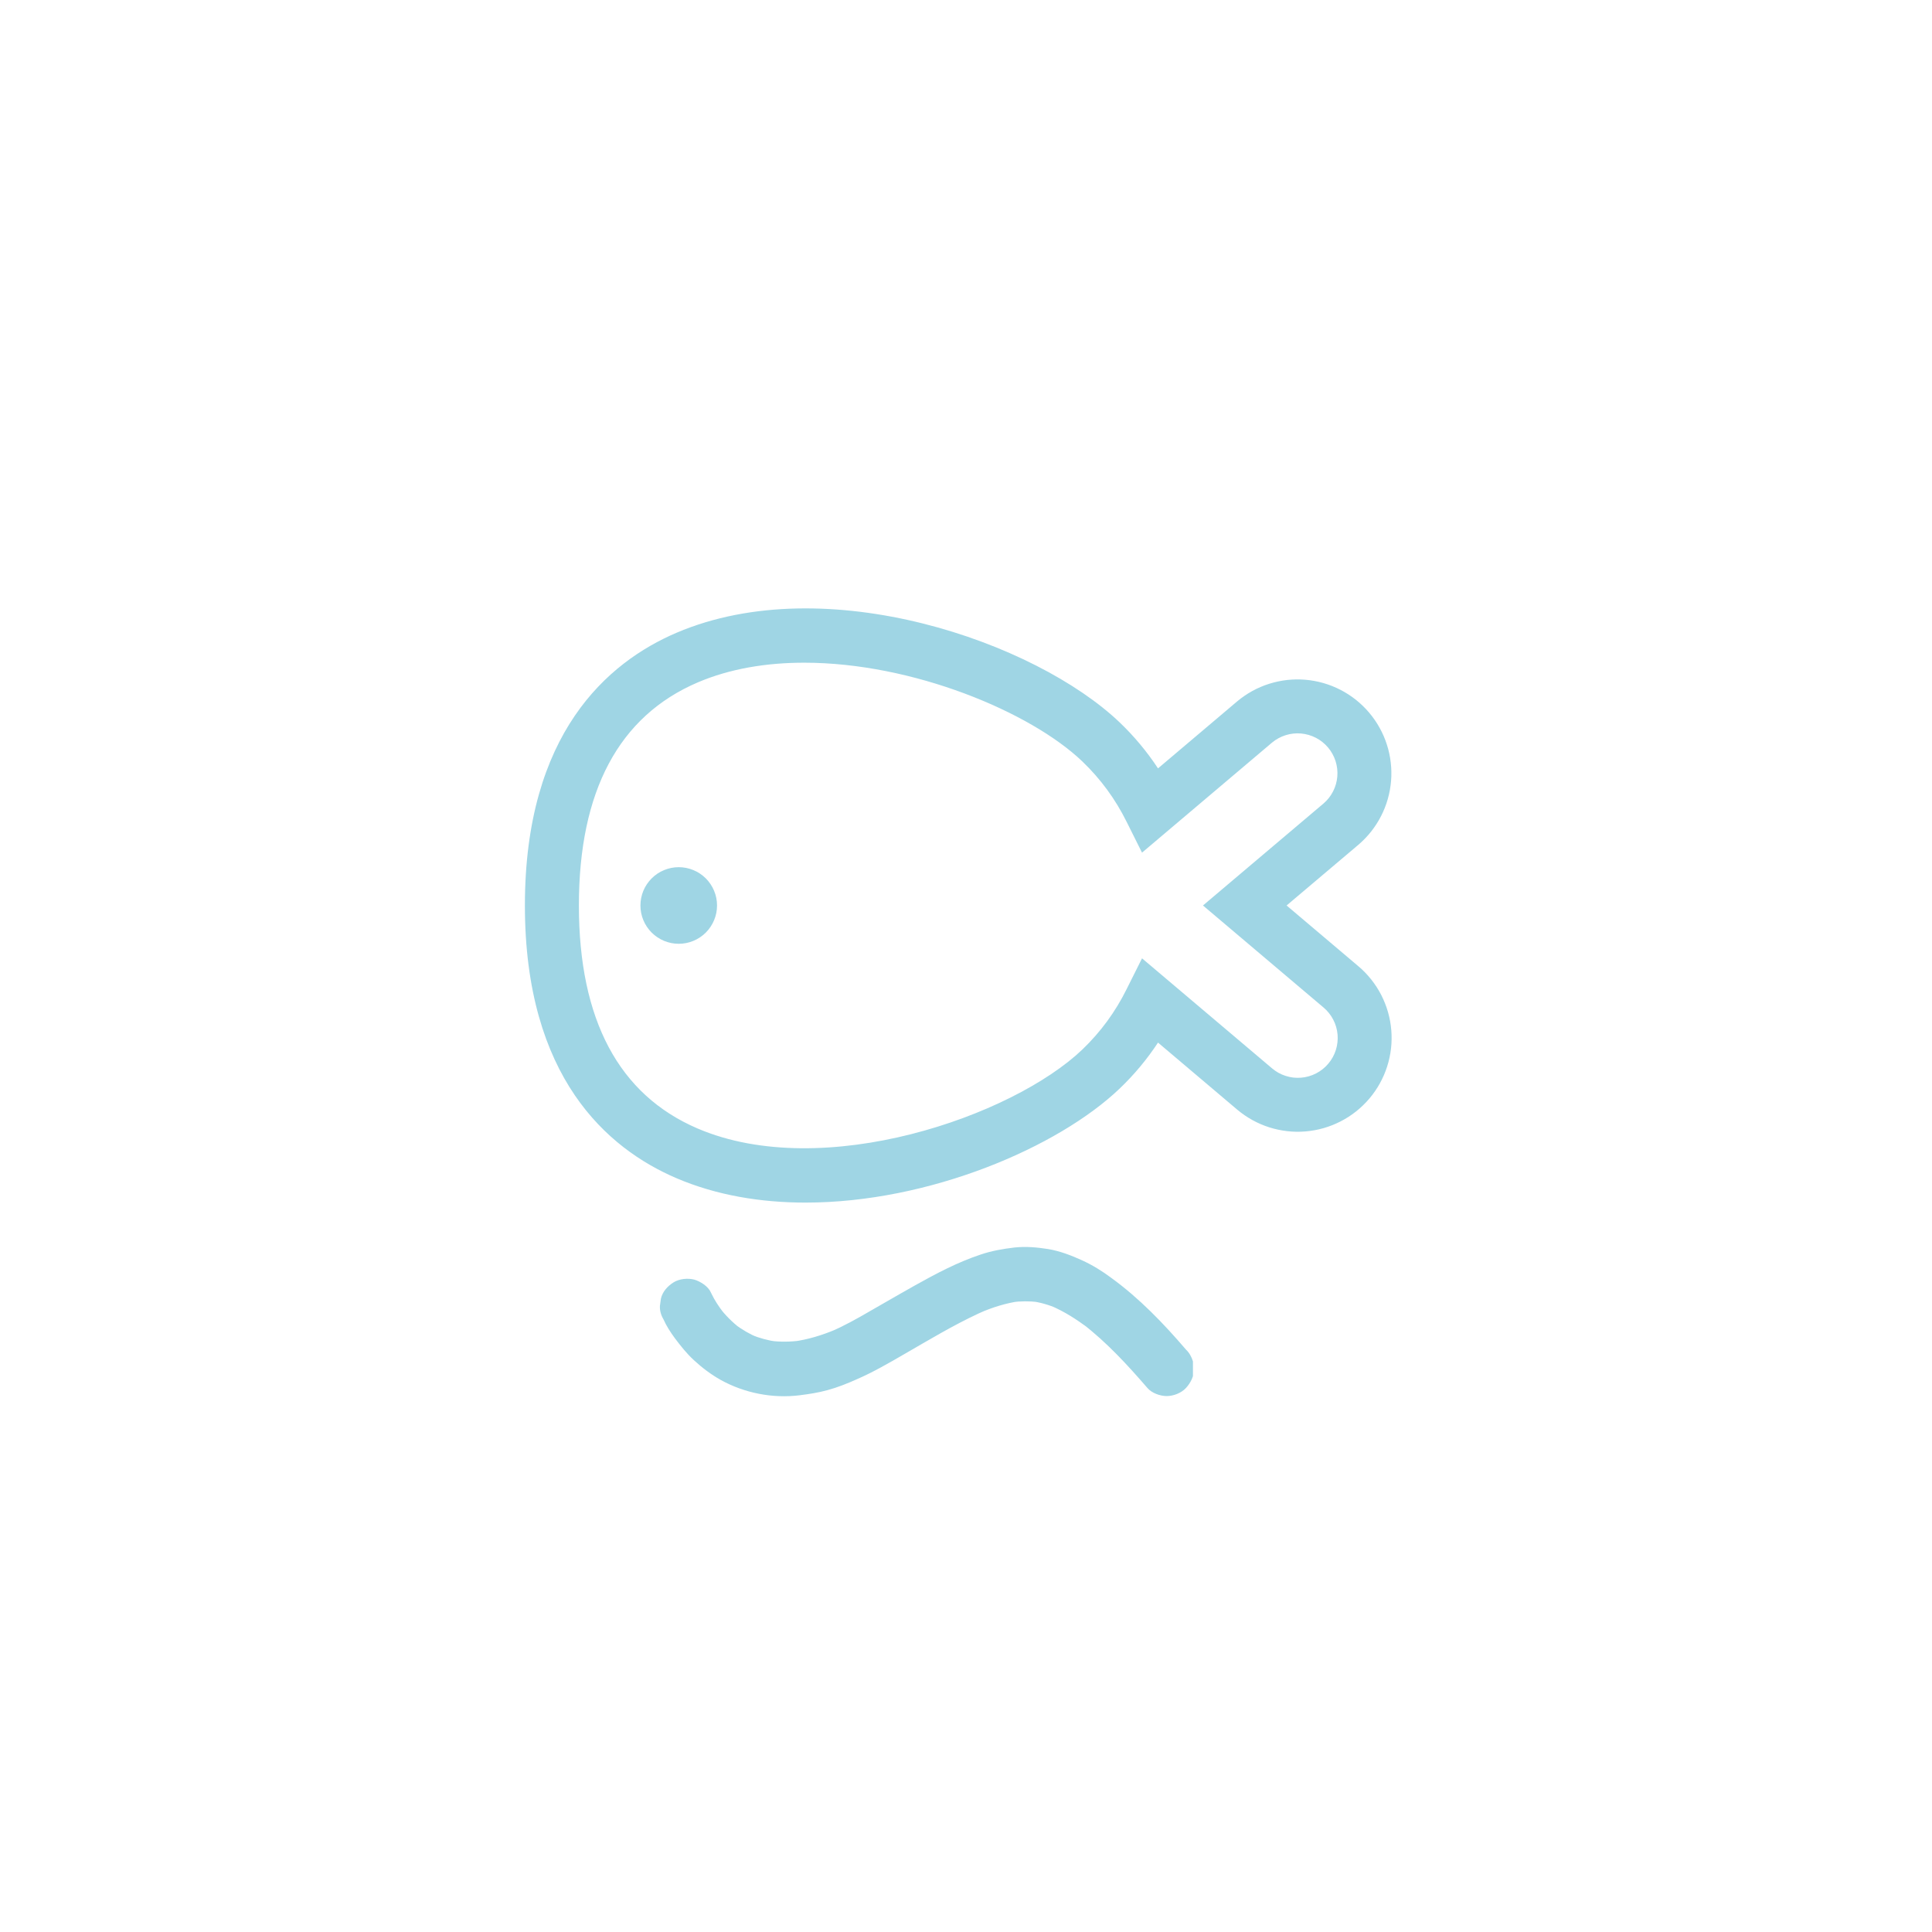 <svg xmlns="http://www.w3.org/2000/svg" xmlns:xlink="http://www.w3.org/1999/xlink" width="500" zoomAndPan="magnify" viewBox="0 0 375 375" height="500" preserveAspectRatio="xMidYMid meet" version="1.0"><defs><clipPath id="36d59298c7"><path d="M 81.02 103.461 L 277.055 103.461 L 277.055 234.152 L 81.02 234.152 Z M 81.02 103.461 " clip-rule="nonzero"/></clipPath><clipPath id="4ffcc46ba0"><path d="M 248.109 218.727 L 290.91 218.727 L 290.91 246.645 L 248.109 246.645 Z M 248.109 218.727 " clip-rule="nonzero"/></clipPath><clipPath id="0f372499ff"><path d="M 267.59 236.84 C 287.023 219.355 287.703 218.848 288.551 218.934 C 289.23 218.934 289.992 219.441 290.332 219.949 C 290.672 220.461 290.672 221.137 290.5 221.988 C 290.078 223.684 287.785 226.57 286.172 228.945 C 284.391 231.578 281.762 235.988 280.316 237.262 C 279.723 237.773 279.383 237.941 278.875 238.027 C 278.367 238.109 277.773 238.027 277.348 237.688 C 276.84 237.348 276.328 236.668 276.328 235.82 C 276.246 234.207 278.281 229.031 279.555 228.52 C 280.316 228.266 282.016 229.371 281.93 229.539 C 281.848 229.879 277.941 229.117 275.141 229.453 C 270.133 230.051 258.934 235.395 254.859 234.887 C 252.992 234.633 251.211 233.781 250.871 232.766 C 250.531 231.832 251.719 229.199 252.566 229.031 C 253.5 228.777 255.621 230.645 256.473 232.254 C 257.66 234.461 255.621 240.996 257.488 242.102 C 259.695 243.457 266.824 237.941 270.559 236.84 C 273.273 235.988 276.16 235.312 277.688 235.312 C 278.449 235.312 278.875 235.312 279.301 235.648 C 279.809 235.988 280.402 236.922 280.316 237.602 C 280.234 238.367 279.129 239.641 278.281 239.895 C 277.348 240.234 275.566 239.809 274.801 239.129 C 274.121 238.535 273.953 237.516 273.867 236.582 C 273.785 235.648 274.039 234.887 274.379 233.613 C 275.055 231.406 277.008 225.977 278.367 224.449 C 279.047 223.684 279.723 223.344 280.402 223.344 C 281.168 223.43 282.355 224.277 282.695 224.957 C 282.949 225.465 283.117 226.059 282.695 226.738 C 281.59 228.691 272.086 234.887 269.711 234.293 C 268.438 233.953 267.332 231.832 267.59 230.645 C 267.844 229.117 271.66 226.824 273.02 226.23 C 273.699 225.977 274.207 225.891 274.801 226.059 C 275.48 226.316 276.328 227.078 276.586 227.672 C 276.84 228.184 276.84 228.691 276.586 229.453 C 275.988 231.32 272.512 237.602 270.645 238.367 C 269.625 238.789 268.266 238.367 267.758 237.773 C 267.25 237.176 267.078 235.988 267.332 234.887 C 267.672 233.188 269.457 229.453 270.898 228.945 C 271.918 228.605 274.121 229.453 274.293 230.219 C 274.547 231.066 272.68 233.02 271.324 233.867 C 269.711 234.887 265.977 236.16 264.789 235.566 C 263.938 235.141 263.602 233.527 263.602 232.594 C 263.602 231.746 264.023 230.727 264.617 230.305 C 265.211 229.879 266.398 229.711 267.078 229.879 C 267.672 230.051 268.266 230.473 268.523 231.066 C 268.863 231.918 268.523 233.445 267.844 234.801 C 266.656 237.176 261.988 242.438 259.867 242.863 C 258.762 243.035 257.488 242.355 257.066 241.59 C 256.641 240.91 256.641 239.723 257.234 238.535 C 258.676 235.566 268.098 227.332 270.898 226.23 C 271.918 225.805 272.594 225.891 273.191 226.145 C 273.785 226.398 274.547 227.164 274.633 227.926 C 274.719 229.371 272.172 232.512 270.898 234.121 C 269.965 235.312 269.031 236.242 268.012 236.84 C 267.164 237.262 266.23 237.773 265.469 237.516 C 264.617 237.262 263.602 235.988 263.43 234.715 C 263.176 232.594 265.891 226.656 267.504 225.723 C 268.438 225.211 269.879 225.551 270.473 226.145 C 271.066 226.738 271.492 228.012 271.152 229.031 C 270.391 231.066 264.535 234.207 261.816 235.82 C 259.867 236.922 257.828 238.195 256.473 238.195 C 255.539 238.195 254.688 237.688 254.266 237.176 C 253.926 236.754 253.754 236.16 253.84 235.395 C 254.012 233.867 255.879 229.625 257.066 228.605 C 257.66 228.098 258.254 228.012 258.848 228.012 C 259.441 228.012 260.121 228.266 260.543 228.691 C 260.969 229.117 261.309 229.793 261.395 230.387 C 261.477 230.984 261.309 231.406 260.883 232.172 C 259.781 234.293 254.688 242.523 252.82 242.609 C 251.887 242.695 250.445 241.25 250.617 240.316 C 250.871 238.281 261.648 233.02 264.535 232.34 C 265.723 232.086 266.57 232.086 267.25 232.512 C 267.93 232.934 268.605 233.867 268.691 234.801 C 268.777 236.16 267.59 238.621 266.398 239.809 C 265.383 240.91 263.176 242.27 262.242 242.016 C 261.562 241.844 261.055 240.57 260.883 239.723 C 260.715 238.789 260.801 237.688 261.395 236.5 C 262.328 234.379 266.145 229.117 267.844 228.945 C 268.777 228.859 270.305 229.965 270.219 230.727 C 270.133 232.34 260.801 237.434 258.168 237.602 C 256.98 237.688 255.961 237.262 255.539 236.582 C 255.113 235.988 255.199 234.801 255.539 233.781 C 256.215 232 258.848 229.199 260.801 227.25 C 262.668 225.383 265.211 223.344 267.078 222.328 C 268.352 221.562 269.625 220.797 270.559 220.969 C 271.406 221.137 272.34 221.73 272.594 222.664 C 273.105 224.449 271.238 229.031 269.965 232 C 268.605 235.141 266.062 239.469 264.617 240.996 C 263.938 241.676 263.43 242.102 262.836 242.102 C 262.156 242.102 260.883 241.336 260.543 240.742 C 260.207 240.148 260.289 239.555 260.629 238.621 C 261.562 235.906 268.098 226.484 270.727 224.789 C 271.832 224.109 272.852 223.77 273.527 224.109 C 274.121 224.449 274.547 225.723 274.547 226.738 C 274.461 228.012 273.613 229.539 272.426 231.238 C 270.219 234.379 263.09 242.016 260.461 242.777 C 259.441 243.117 258.422 242.695 257.914 242.27 C 257.574 241.93 257.406 241.422 257.406 240.996 C 257.406 240.488 257.828 239.555 258.254 239.215 C 258.676 238.875 259.609 238.621 260.121 238.875 C 260.715 239.129 261.562 240.234 261.562 240.91 C 261.562 241.504 261.141 242.355 260.629 242.609 C 260.035 242.949 258.594 242.863 258.082 242.438 C 257.574 242.016 257.32 240.91 257.66 239.895 C 258.508 237.348 266.398 232.086 268.605 229.031 C 269.879 227.25 269.965 225.043 271.066 224.363 C 271.918 223.855 273.445 223.855 273.953 224.363 C 274.461 224.871 274.633 225.977 274.293 227.25 C 273.527 230.305 266.57 239.723 264.277 241.422 C 263.43 242.016 262.836 242.184 262.242 242.102 C 261.734 242.016 261.141 241.676 260.883 241.25 C 260.543 240.656 260.375 239.723 260.629 238.621 C 261.141 236.582 264.363 233.188 265.723 230.305 C 267.078 227.418 267.418 222.328 268.945 221.395 C 269.797 220.883 271.492 221.137 272 221.73 C 272.512 222.328 272.594 223.77 272.086 224.789 C 271.152 226.656 266.316 228.691 264.195 230.473 C 262.496 231.832 260.969 233.105 260.035 234.461 C 259.355 235.48 259.441 237.008 258.762 237.434 C 258.168 237.855 256.98 237.773 256.387 237.434 C 255.793 237.094 255.113 236.16 255.113 235.48 C 255.113 234.715 255.621 233.867 256.387 233.02 C 257.914 231.406 262.582 228.859 265.211 227.672 C 267.164 226.738 269.117 225.723 270.473 225.891 C 271.406 226.059 272.258 226.656 272.594 227.418 C 273.02 228.52 272.34 230.645 271.492 232.34 C 270.305 234.715 266.656 239.723 265.129 239.641 C 264.195 239.555 263.004 237.434 263.004 236.242 C 263.004 235.141 264.023 233.273 264.957 232.766 C 265.805 232.34 267.672 232.594 268.184 233.188 C 268.691 233.781 268.523 235.906 268.012 236.414 C 267.59 236.84 266.57 236.16 265.637 236.5 C 263.602 237.176 259.949 240.828 257.234 242.355 C 255.027 243.629 252.312 245.664 250.785 245.156 C 249.512 244.73 248.156 242.609 248.238 240.828 C 248.41 237.773 254.773 230.051 257.066 228.605 C 258 228.012 258.762 227.844 259.441 228.098 C 260.207 228.352 261.223 229.453 261.395 230.387 C 261.562 231.66 260.207 234.039 259.273 235.395 C 258.508 236.582 257.406 238.109 256.473 238.195 C 255.621 238.281 254.348 237.348 254.012 236.582 C 253.672 235.82 253.926 234.801 254.605 233.781 C 256.215 231.492 264.789 226.484 267.504 225.723 C 268.605 225.383 269.371 225.297 269.965 225.723 C 270.645 226.145 271.324 227.25 271.324 228.438 C 271.406 230.473 269.117 235.566 267.758 236.84 C 267.078 237.434 266.145 237.688 265.469 237.516 C 264.789 237.348 263.855 236.582 263.602 235.906 C 263.344 235.227 263.43 234.461 263.855 233.527 C 264.703 231.66 268.691 227.672 270.391 226.57 C 271.238 226.059 271.918 225.723 272.594 225.891 C 273.359 226.059 274.461 227.164 274.633 227.926 C 274.801 228.605 274.379 229.371 273.867 230.219 C 273.02 231.578 271.238 233.02 269.457 234.715 C 266.91 237.094 262.07 242.438 259.867 242.863 C 258.848 243.035 258 242.609 257.488 242.102 C 256.98 241.59 256.555 240.656 256.727 239.723 C 256.98 238.195 259.609 234.973 261.055 233.953 C 261.902 233.359 263.09 233.781 263.684 233.188 C 264.277 232.594 263.938 230.812 264.617 230.305 C 265.297 229.793 266.91 229.711 267.672 230.133 C 268.352 230.559 269.117 232.68 269.031 232.68 C 268.945 232.68 267.418 231.152 267.418 230.473 C 267.418 229.793 268.352 229.117 269.117 228.438 C 270.219 227.504 272.426 225.805 273.785 225.891 C 274.887 225.891 276.328 226.656 276.586 227.672 C 277.094 229.539 273.105 236.074 271.66 237.602 C 271.066 238.195 270.645 238.449 270.051 238.535 C 269.371 238.621 268.266 238.281 267.758 237.773 C 267.25 237.262 267.078 235.988 267.164 235.395 C 267.164 234.973 267.59 234.293 267.672 234.293 C 267.758 234.293 267.332 236.074 267.504 236.16 C 267.93 236.242 270.727 227.758 272.512 226.57 C 273.445 225.977 274.719 225.891 275.395 226.316 C 276.074 226.738 276.922 228.012 276.754 228.859 C 276.5 230.219 272.68 233.359 271.746 233.105 C 271.152 232.934 270.727 231.238 270.812 230.305 C 270.984 229.285 271.746 228.266 272.766 227.332 C 274.293 225.891 278.195 223.684 279.809 223.43 C 280.574 223.262 281.082 223.344 281.59 223.684 C 282.184 224.023 282.777 224.789 282.863 225.551 C 283.035 226.656 282.27 228.438 281.508 229.879 C 280.656 231.66 277.434 234.207 277.688 235.312 C 277.855 235.988 279.723 235.82 280.062 236.5 C 280.402 237.094 280.402 238.281 279.723 239.129 C 277.773 241.504 264.277 244.816 260.207 245.75 C 258.422 246.172 257.406 246.598 256.215 246.172 C 254.859 245.75 253.332 244.391 252.652 242.949 C 251.805 241.168 251.805 237.773 252.145 235.906 C 252.398 234.633 252.82 233.781 253.5 232.848 C 254.18 231.832 254.859 231.066 256.387 230.219 C 259.781 228.266 269.965 225.125 275.141 224.703 C 278.789 224.363 283.203 224.363 284.477 225.805 C 285.324 226.738 284.816 228.605 284.391 230.133 C 283.797 232.254 281.508 236.16 280.316 237.262 C 279.809 237.773 279.383 238.027 278.875 238.027 C 278.195 238.027 276.922 237.434 276.586 236.84 C 276.246 236.328 276.246 235.648 276.586 234.715 C 277.434 231.832 284.562 220.969 287.105 219.441 C 288.039 218.848 288.973 218.934 289.57 219.188 C 290.078 219.355 290.418 219.867 290.586 220.375 C 290.758 220.969 290.672 221.648 290.246 222.41 C 289.23 224.109 284.984 226.145 282.184 228.691 C 278.621 231.832 273.527 239.043 270.727 240.234 C 269.539 240.742 268.266 240.57 267.672 240.234 C 267.25 239.977 266.91 239.301 266.91 238.789 C 266.824 238.195 267.59 236.84 267.59 236.84 " clip-rule="nonzero"/></clipPath><clipPath id="fa06916d72"><path d="M 128.051 242 L 231.551 242 L 231.551 271.84 L 128.051 271.84 Z M 128.051 242 " clip-rule="nonzero"/></clipPath></defs><rect x="-37.5" width="450" fill="#ffffff" y="-37.5" height="450" fill-opacity="1"/><rect x="-37.5" width="450" fill="#ffffff" y="-37.5" height="450" fill-opacity="1"/><path fill="#9fd5e4" d="M 131.32 122.816 C 117.891 128.555 101.883 142.395 101.883 175.754 C 101.883 209.113 117.891 222.957 131.32 228.695 C 139.074 232.008 147.645 233.422 156.367 233.422 C 180.324 233.422 205.371 222.73 217.359 211.258 C 220.164 208.574 222.633 205.609 224.77 202.367 L 240.125 215.363 C 240.582 215.75 241.055 216.109 241.547 216.449 C 242.039 216.789 242.543 217.102 243.066 217.391 C 243.59 217.68 244.125 217.945 244.672 218.18 C 245.219 218.418 245.777 218.625 246.344 218.809 C 246.914 218.988 247.488 219.141 248.074 219.266 C 248.656 219.391 249.246 219.488 249.836 219.555 C 250.43 219.625 251.027 219.66 251.621 219.672 C 252.219 219.68 252.816 219.66 253.41 219.609 C 254.004 219.559 254.594 219.48 255.18 219.371 C 255.77 219.266 256.348 219.129 256.922 218.965 C 257.496 218.801 258.059 218.605 258.613 218.387 C 259.168 218.168 259.711 217.918 260.242 217.645 C 260.773 217.371 261.289 217.074 261.789 216.75 C 262.289 216.426 262.773 216.078 263.242 215.707 C 263.707 215.336 264.156 214.941 264.582 214.523 C 265.012 214.109 265.418 213.672 265.805 213.219 C 266.188 212.762 266.551 212.289 266.891 211.797 C 267.227 211.309 267.543 210.801 267.832 210.277 C 268.121 209.758 268.383 209.223 268.621 208.672 C 268.855 208.125 269.066 207.566 269.246 207 C 269.43 206.43 269.582 205.855 269.707 205.27 C 269.832 204.688 269.93 204.098 269.996 203.508 C 270.062 202.914 270.102 202.32 270.109 201.723 C 270.117 201.125 270.098 200.531 270.047 199.934 C 270 199.34 269.918 198.75 269.812 198.164 C 269.703 197.574 269.566 196.996 269.402 196.422 C 269.238 195.848 269.047 195.285 268.824 194.73 C 268.605 194.176 268.359 193.633 268.086 193.102 C 267.812 192.57 267.512 192.055 267.188 191.555 C 266.863 191.055 266.516 190.57 266.145 190.105 C 265.773 189.637 265.379 189.191 264.965 188.762 C 264.551 188.332 264.113 187.926 263.656 187.543 L 249.727 175.754 L 263.664 163.969 C 264.117 163.582 264.547 163.172 264.961 162.746 C 265.375 162.316 265.766 161.867 266.137 161.402 C 266.504 160.934 266.852 160.449 267.172 159.949 C 267.496 159.449 267.793 158.934 268.062 158.402 C 268.336 157.875 268.578 157.332 268.797 156.777 C 269.016 156.223 269.207 155.66 269.367 155.09 C 269.531 154.516 269.668 153.938 269.773 153.352 C 269.879 152.766 269.957 152.176 270.004 151.582 C 270.055 150.988 270.074 150.395 270.062 149.797 C 270.055 149.203 270.016 148.609 269.945 148.02 C 269.879 147.426 269.781 146.84 269.656 146.258 C 269.531 145.676 269.379 145.102 269.195 144.535 C 269.016 143.969 268.805 143.41 268.57 142.863 C 268.332 142.316 268.07 141.785 267.781 141.266 C 267.492 140.742 267.18 140.238 266.84 139.746 C 266.504 139.258 266.141 138.785 265.758 138.332 C 265.371 137.875 264.969 137.441 264.539 137.027 C 264.113 136.613 263.668 136.219 263.203 135.848 C 262.734 135.477 262.254 135.129 261.754 134.805 C 261.254 134.48 260.738 134.184 260.211 133.91 C 259.684 133.637 259.141 133.391 258.586 133.168 C 258.035 132.949 257.473 132.754 256.898 132.59 C 256.328 132.426 255.75 132.289 255.164 132.18 C 254.578 132.07 253.988 131.992 253.395 131.941 C 252.805 131.891 252.207 131.867 251.613 131.875 C 251.02 131.883 250.426 131.922 249.832 131.984 C 249.242 132.051 248.652 132.145 248.07 132.27 C 247.488 132.395 246.914 132.543 246.348 132.723 C 245.777 132.902 245.223 133.109 244.672 133.344 C 244.125 133.578 243.59 133.84 243.07 134.125 C 242.547 134.414 242.043 134.723 241.551 135.062 C 241.059 135.398 240.586 135.758 240.129 136.141 L 224.77 149.141 C 222.633 145.898 220.164 142.934 217.359 140.25 C 201.012 124.609 160.379 110.41 131.32 122.816 Z M 210.113 147.824 C 213.652 151.227 216.508 155.129 218.684 159.527 L 221.664 165.496 L 246.902 144.137 C 247.293 143.812 247.707 143.531 248.152 143.289 C 248.598 143.047 249.062 142.848 249.543 142.699 C 250.027 142.547 250.52 142.441 251.023 142.387 C 251.527 142.332 252.031 142.328 252.535 142.371 C 253.039 142.418 253.535 142.508 254.02 142.652 C 254.508 142.793 254.973 142.98 255.422 143.211 C 255.871 143.445 256.297 143.719 256.691 144.035 C 257.086 144.352 257.445 144.703 257.773 145.09 C 258.102 145.477 258.387 145.891 258.629 146.336 C 258.875 146.777 259.074 147.242 259.23 147.723 C 259.383 148.207 259.488 148.699 259.547 149.199 C 259.605 149.703 259.613 150.207 259.574 150.711 C 259.531 151.215 259.441 151.711 259.305 152.199 C 259.164 152.688 258.98 153.156 258.75 153.605 C 258.52 154.055 258.246 154.48 257.934 154.879 C 257.621 155.273 257.27 155.637 256.887 155.965 L 233.496 175.754 L 256.887 195.547 C 257.277 195.875 257.629 196.234 257.949 196.633 C 258.266 197.031 258.543 197.453 258.777 197.906 C 259.012 198.355 259.199 198.828 259.344 199.316 C 259.484 199.805 259.574 200.305 259.621 200.809 C 259.664 201.316 259.656 201.824 259.598 202.328 C 259.543 202.836 259.438 203.332 259.285 203.816 C 259.129 204.301 258.93 204.766 258.684 205.211 C 258.438 205.656 258.148 206.074 257.82 206.461 C 257.492 206.852 257.129 207.203 256.73 207.52 C 256.332 207.84 255.906 208.113 255.453 208.348 C 255.004 208.578 254.531 208.766 254.043 208.906 C 253.555 209.047 253.055 209.137 252.547 209.18 C 252.039 209.223 251.535 209.211 251.027 209.156 C 250.523 209.098 250.027 208.988 249.543 208.832 C 249.059 208.68 248.594 208.477 248.148 208.23 C 247.707 207.98 247.289 207.691 246.902 207.363 L 221.668 186.012 L 218.684 191.977 C 216.508 196.379 213.652 200.281 210.113 203.684 C 196.516 216.695 159.805 229.461 135.438 219.055 C 120.129 212.512 112.363 197.945 112.363 175.754 C 112.363 153.562 120.129 138.996 135.438 132.453 C 141.707 129.777 148.789 128.629 156.09 128.629 C 177.16 128.629 200.016 138.16 210.113 147.824 Z M 210.113 147.824 " fill-opacity="1" fill-rule="nonzero"/><path fill="#9fd5e4" d="M 124.309 175.754 C 124.309 176.242 124.355 176.727 124.449 177.203 C 124.543 177.684 124.688 178.148 124.871 178.598 C 125.059 179.051 125.289 179.477 125.559 179.883 C 125.832 180.289 126.141 180.664 126.484 181.012 C 126.828 181.355 127.207 181.664 127.609 181.934 C 128.016 182.207 128.445 182.438 128.895 182.621 C 129.348 182.809 129.812 182.949 130.293 183.047 C 130.77 183.141 131.254 183.188 131.742 183.188 C 132.23 183.188 132.715 183.141 133.191 183.047 C 133.672 182.949 134.137 182.809 134.586 182.621 C 135.039 182.438 135.465 182.207 135.871 181.934 C 136.277 181.664 136.652 181.355 137 181.012 C 137.344 180.664 137.652 180.289 137.922 179.883 C 138.195 179.477 138.422 179.051 138.609 178.598 C 138.797 178.148 138.938 177.684 139.035 177.203 C 139.129 176.727 139.176 176.242 139.176 175.754 C 139.176 175.266 139.129 174.781 139.035 174.305 C 138.938 173.824 138.797 173.359 138.609 172.91 C 138.422 172.457 138.195 172.027 137.922 171.625 C 137.652 171.219 137.344 170.84 137 170.496 C 136.652 170.152 136.277 169.844 135.871 169.57 C 135.465 169.301 135.039 169.07 134.586 168.887 C 134.137 168.699 133.672 168.559 133.191 168.461 C 132.715 168.367 132.23 168.32 131.742 168.32 C 131.254 168.32 130.77 168.367 130.293 168.461 C 129.812 168.559 129.348 168.699 128.895 168.887 C 128.445 169.07 128.016 169.301 127.609 169.57 C 127.207 169.844 126.828 170.152 126.484 170.496 C 126.141 170.844 125.832 171.219 125.559 171.625 C 125.289 172.027 125.059 172.457 124.871 172.91 C 124.688 173.359 124.543 173.824 124.449 174.305 C 124.355 174.781 124.309 175.266 124.309 175.754 Z M 124.309 175.754 " fill-opacity="1" fill-rule="nonzero"/><g clip-path="url(#36d59298c7)"><path fill="#9fd5e4" d="M 156.375 24.539 C 153.117 24.539 149.859 24.566 146.602 24.625 C 143.199 24.688 139.793 24.777 136.387 24.898 C 132.887 25.02 129.387 25.176 125.887 25.359 C 122.328 25.547 118.77 25.766 115.215 26.016 C 111.637 26.27 108.059 26.559 104.48 26.879 C 100.918 27.203 97.359 27.559 93.801 27.953 C 90.289 28.344 86.785 28.773 83.285 29.246 C 79.863 29.707 76.449 30.215 73.043 30.766 C 69.75 31.297 66.465 31.883 63.188 32.516 C 60.059 33.125 56.941 33.789 53.832 34.508 C 50.902 35.191 47.988 35.938 45.09 36.746 C 42.395 37.504 39.719 38.328 37.074 39.238 C 34.648 40.074 32.246 40.984 29.891 41.996 C 27.766 42.906 25.68 43.902 23.656 45.02 C 21.855 46.004 20.129 47.102 18.48 48.32 C 17.027 49.387 15.695 50.582 14.477 51.906 C 13.395 53.074 12.488 54.367 11.754 55.777 C 11.055 57.152 10.602 58.602 10.387 60.125 C 10.176 61.676 10.336 63.234 10.34 64.793 C 10.34 65.656 10.344 66.52 10.344 67.383 L 10.344 218.723 L 10.402 219.477 C 13.949 243.699 88.555 254.727 156.375 254.727 C 215.109 254.727 302.492 244.848 302.492 217.641 L 302.492 61.629 C 302.492 34.418 215.109 24.539 156.375 24.539 Z M 292.012 217.641 C 292.012 226.926 245.43 244.246 156.375 244.246 C 75.48 244.246 23.324 229.207 20.828 218.254 L 20.836 76.695 C 20.973 76.781 21.141 76.859 21.277 76.945 C 43.352 90.836 95.309 97.77 145.797 98.617 C 146.254 98.625 146.707 98.633 147.164 98.641 C 150.242 98.684 153.316 98.715 156.375 98.715 C 158.957 98.715 161.613 98.688 164.297 98.648 C 215.199 97.988 269.719 90.98 292.012 76.621 Z M 291.688 62.715 C 290.891 64.59 288.707 66.586 285.258 68.605 C 284.93 68.793 284.621 68.98 284.273 69.168 C 283.512 69.586 282.633 70.004 281.762 70.422 C 280.934 70.812 280.105 71.207 279.176 71.602 C 278.602 71.848 277.969 72.09 277.355 72.336 C 276.02 72.867 274.633 73.398 273.113 73.926 C 272.664 74.082 272.188 74.238 271.719 74.395 C 270 74.969 268.184 75.539 266.25 76.105 C 265.73 76.254 265.195 76.402 264.66 76.555 C 262.758 77.086 260.75 77.613 258.652 78.133 C 257.855 78.328 257.039 78.523 256.215 78.715 C 254.328 79.156 252.355 79.59 250.328 80.012 C 249.102 80.27 247.859 80.52 246.582 80.766 C 244.855 81.102 243.051 81.43 241.227 81.75 C 239.52 82.047 237.797 82.344 236.012 82.625 C 234.469 82.867 232.859 83.105 231.254 83.34 C 229.105 83.648 226.938 83.957 224.688 84.242 C 223.254 84.426 221.762 84.594 220.281 84.77 C 217.781 85.062 215.266 85.348 212.648 85.605 C 211.188 85.754 209.656 85.879 208.152 86.012 C 205.438 86.258 202.715 86.496 199.883 86.703 C 198.156 86.828 196.348 86.93 194.578 87.039 C 191.852 87.211 189.145 87.387 186.316 87.523 C 183.91 87.641 181.387 87.711 178.898 87.801 C 176.555 87.883 174.262 87.988 171.852 88.043 C 166.836 88.164 161.691 88.234 156.375 88.234 C 105.586 88.234 66.148 82.305 43.184 75.105 C 42.578 74.914 42.035 74.715 41.453 74.523 C 39.949 74.031 38.484 73.535 37.141 73.031 C 36.199 72.676 35.355 72.32 34.496 71.965 C 33.625 71.605 32.738 71.246 31.945 70.891 C 31.031 70.473 30.227 70.055 29.418 69.637 C 28.809 69.316 28.18 69 27.633 68.684 C 26.926 68.277 26.328 67.871 25.727 67.465 C 25.219 67.117 24.703 66.773 24.27 66.43 C 23.867 66.102 23.48 65.754 23.109 65.387 C 22.707 65.008 22.332 64.602 21.988 64.168 C 21.789 63.902 21.609 63.625 21.449 63.336 C 21.113 62.809 20.875 62.238 20.742 61.629 C 20.742 52.344 67.324 35.02 156.379 35.02 C 245.434 35.02 292.02 52.34 292.02 61.629 C 291.965 62.008 291.855 62.371 291.688 62.715 Z M 291.688 62.715 " fill-opacity="1" fill-rule="nonzero"/></g><g clip-path="url(#4ffcc46ba0)"><g clip-path="url(#0f372499ff)"><path fill="#ffffff" d="M 244.844 215.539 L 293.98 215.539 L 293.98 249.566 L 244.844 249.566 Z M 244.844 215.539 " fill-opacity="1" fill-rule="nonzero"/></g></g><g clip-path="url(#fa06916d72)"><path fill="#9fd5e4" d="M 128.777 256.078 C 129.348 257.375 130.148 258.594 130.984 259.738 C 132.129 261.262 133.273 262.707 134.68 264.004 C 136.242 265.453 137.996 266.785 139.902 267.852 C 144.512 270.402 149.957 271.469 155.176 270.824 C 157.004 270.594 158.797 270.328 160.586 269.832 C 162.566 269.301 164.473 268.535 166.34 267.699 C 169.5 266.328 172.512 264.574 175.48 262.859 C 180.242 260.117 184.969 257.262 189.957 254.938 C 190.492 254.707 191.023 254.48 191.52 254.25 C 191.102 254.441 190.684 254.594 190.262 254.785 C 192.664 253.758 195.176 252.957 197.805 252.574 C 197.348 252.652 196.852 252.688 196.395 252.766 C 198.074 252.535 199.785 252.535 201.465 252.727 C 201.004 252.652 200.512 252.613 200.055 252.535 C 201.844 252.766 203.598 253.262 205.234 253.984 C 204.816 253.793 204.395 253.641 203.977 253.449 C 206.566 254.555 208.969 256.078 211.215 257.793 C 210.871 257.527 210.492 257.262 210.148 256.957 C 214.836 260.574 218.871 264.957 222.719 269.414 C 223.559 270.402 225.195 270.977 226.453 270.977 C 227.75 270.977 229.273 270.402 230.188 269.414 C 231.102 268.422 231.785 267.09 231.75 265.68 C 231.672 265.223 231.633 264.727 231.559 264.27 C 231.293 263.395 230.871 262.594 230.188 261.945 C 225.805 256.84 221.16 252.004 215.711 248.043 C 213.922 246.707 212.016 245.527 209.996 244.613 C 207.902 243.66 205.73 242.824 203.445 242.441 C 201.273 242.098 199.141 241.906 196.93 242.137 C 194.684 242.402 192.473 242.785 190.34 243.508 C 185.883 244.992 181.691 247.203 177.613 249.488 C 175.367 250.746 173.121 252.043 170.871 253.336 C 168.281 254.824 165.73 256.348 163.062 257.641 C 162.375 257.984 161.652 258.289 160.93 258.594 C 161.348 258.402 161.766 258.25 162.188 258.062 C 159.559 259.164 156.852 260.004 154.035 260.383 C 154.492 260.309 154.984 260.27 155.445 260.195 C 153.461 260.461 151.406 260.5 149.426 260.23 C 149.883 260.309 150.375 260.348 150.832 260.422 C 149.121 260.195 147.445 259.738 145.844 259.09 C 146.262 259.281 146.68 259.434 147.102 259.621 C 145.5 258.938 143.977 258.062 142.605 256.992 C 142.949 257.262 143.328 257.527 143.672 257.832 C 142.109 256.613 140.738 255.242 139.559 253.68 C 139.824 254.023 140.09 254.402 140.395 254.746 C 139.52 253.605 138.68 252.348 138.07 251.051 C 138.035 250.977 137.996 250.898 137.957 250.824 C 137.461 249.68 135.938 248.727 134.797 248.383 C 133.539 248.043 131.863 248.195 130.719 248.918 C 129.578 249.641 128.586 250.707 128.281 252.078 C 128.203 252.535 128.168 253.031 128.09 253.488 C 128.051 254.367 128.281 255.242 128.777 256.078 Z M 128.777 256.078 " fill-opacity="1" fill-rule="nonzero"/></g></svg>